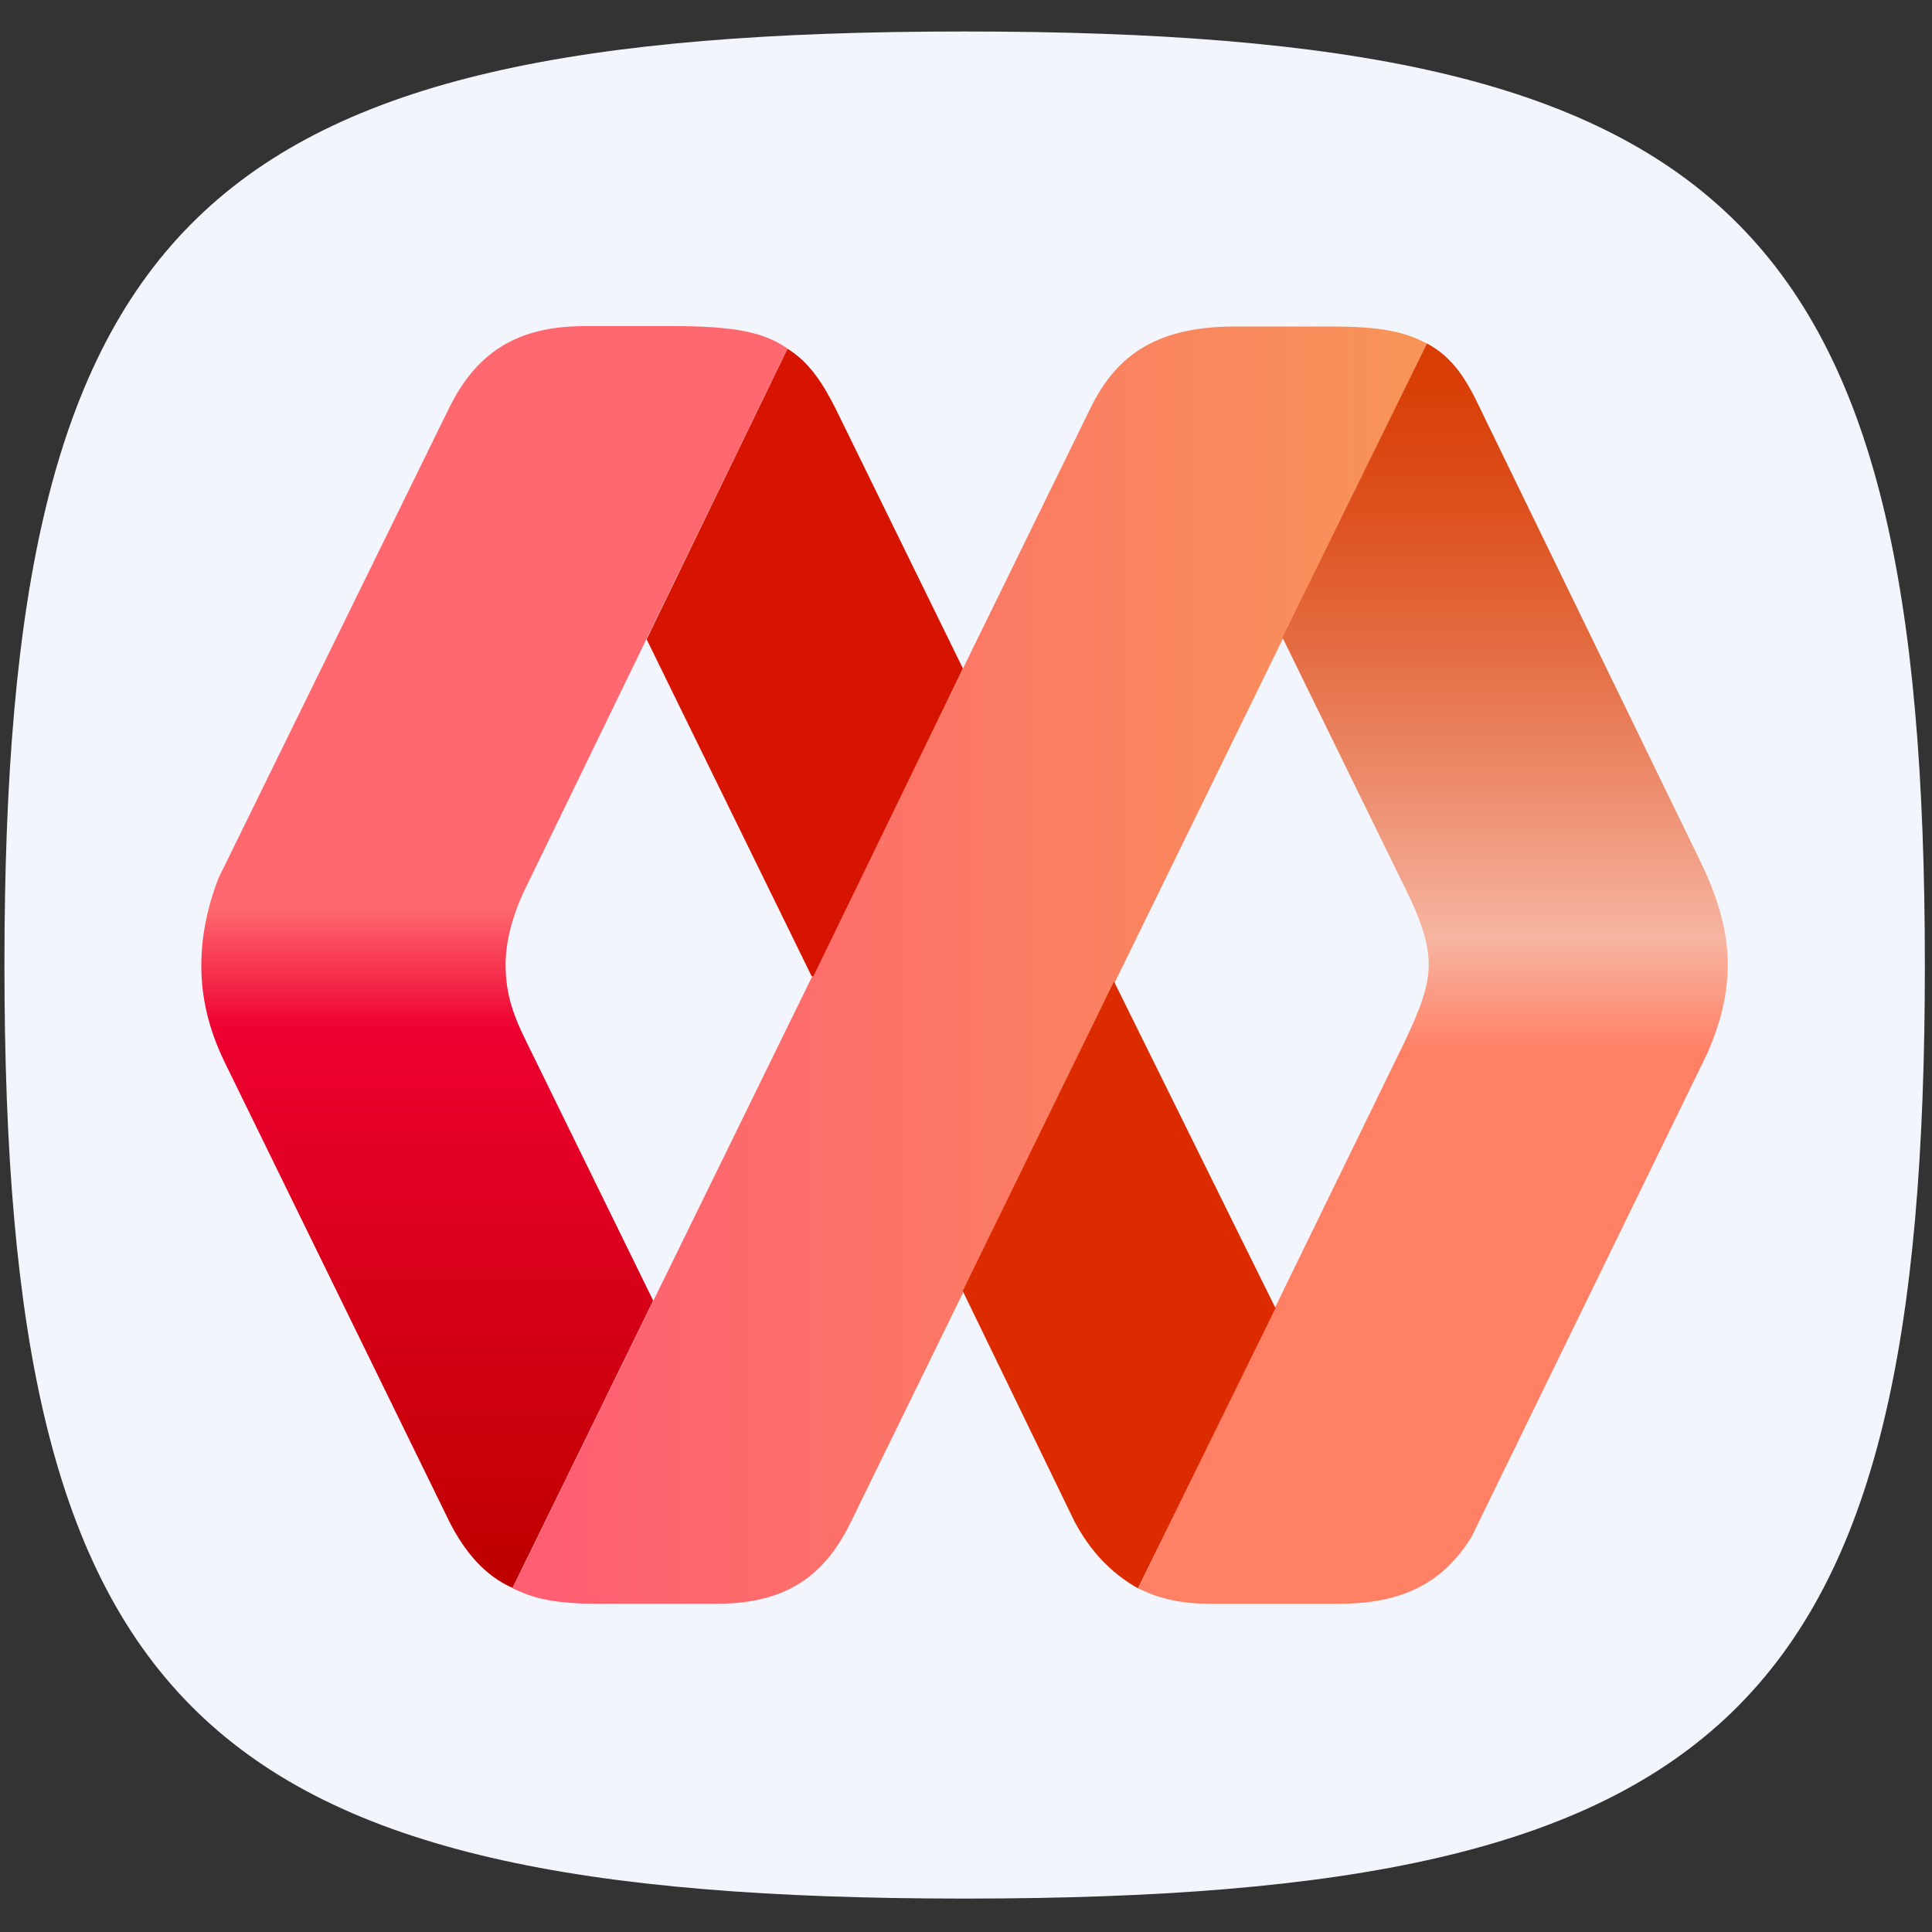 <!DOCTYPE svg PUBLIC "-//W3C//DTD SVG 1.1//EN" "http://www.w3.org/Graphics/SVG/1.1/DTD/svg11.dtd"><svg xmlns="http://www.w3.org/2000/svg" width="100" height="100" viewBox="-0.23 -1.63 100 100" overflow="visible"><rect x="-0.23" y="-1.63" width="100" height="100" fill="#333333" stroke="none"/><path fill="#F2F6FC" d="M99.4 48.32c0 38.65-10.01 48.32-49.7 48.32C10.02 96.64 0 86.97 0 48.32S10.01 0 49.69 0C89.38 0 99.4 9.66 99.4 48.32z"/><linearGradient id="a" gradientUnits="userSpaceOnUse" x1="3863.426" y1="-5122.341" x2="4509.707" y2="-5122.341" gradientTransform="matrix(.073 0 0 -.073 -256.666 -326.852)"><stop offset=".056" stop-color="#FF5E72"/><stop offset="1" stop-color="#F89458"/></linearGradient><path fill="url(#a)" d="M68.65 15.27h-4.98c-4.27 0-6.23 1.69-7.48 4.27L26.3 80.58c.8.36 1.69.8 4.36.8h6.23c3.83 0 5.69-1.69 6.94-4.27l29.81-60.95c-1.17-.63-2.41-.89-4.99-.89z"/><linearGradient id="b" gradientUnits="userSpaceOnUse" x1="4513.957" y1="-5573.645" x2="4513.957" y2="-4683.145" gradientTransform="matrix(.073 0 0 -.073 -256.666 -326.852)"><stop offset=".419" stop-color="#FF8065"/><stop offset=".509" stop-color="#F7B5A1"/><stop offset=".621" stop-color="#ED8F70"/><stop offset=".744" stop-color="#E46B40"/><stop offset=".853" stop-color="#DD501D"/><stop offset=".942" stop-color="#D94008"/><stop offset="1" stop-color="#D73A00"/></linearGradient><path fill="url(#b)" d="M73.63 16.15l-7.48 15.22 6.32 12.91c.8 1.6 1.25 2.85 1.25 4.01 0 1.16-.45 2.31-1.25 4.01L58.68 80.58c.89.45 2.05.8 3.65.8h6.76c3.38 0 5.43-1.16 6.85-3.47l12.19-25c.71-1.6 1.07-3.11 1.07-4.63 0-1.6-.45-3.29-1.34-5.16L76.39 19.53c-.71-1.51-1.42-2.67-2.76-3.38z"/><linearGradient id="c" gradientUnits="userSpaceOnUse" x1="3850.648" y1="-4670.904" x2="3850.648" y2="-5562.74" gradientTransform="matrix(.073 0 0 -.073 -256.666 -326.852)"><stop offset=".48" stop-color="#FF686E"/><stop offset=".576" stop-color="#EE0030"/><stop offset="1" stop-color="#C00000"/></linearGradient><path fill="url(#c)" d="M27.01 52.28c-.8-1.6-1.07-2.67-1.07-4.01 0-1.16.36-2.58 1.07-4.01l13.52-27.85c-1.16-.8-2.58-1.16-5.87-1.16h-4.63c-3.47 0-5.6 1.34-7.03 4.27l-11.92 24.3c-.62 1.6-.89 3.11-.89 4.54 0 1.6.36 3.21 1.16 4.89l11.66 23.84c.8 1.6 1.87 2.85 3.29 3.47l7.28-14.87-6.57-13.41z"/><path fill="#D71400" d="M40.53 16.42l-7.29 15.04 8.54 17.44h.09l7.74-15.93-6.58-13.43c-.63-1.25-1.34-2.41-2.5-3.12z"/><path fill="#DD2B00" d="M57.43 49.17L49.6 65.19l5.78 11.92c.8 1.51 1.87 2.67 3.29 3.47l7.12-14.5-8.36-16.91z"/></svg>